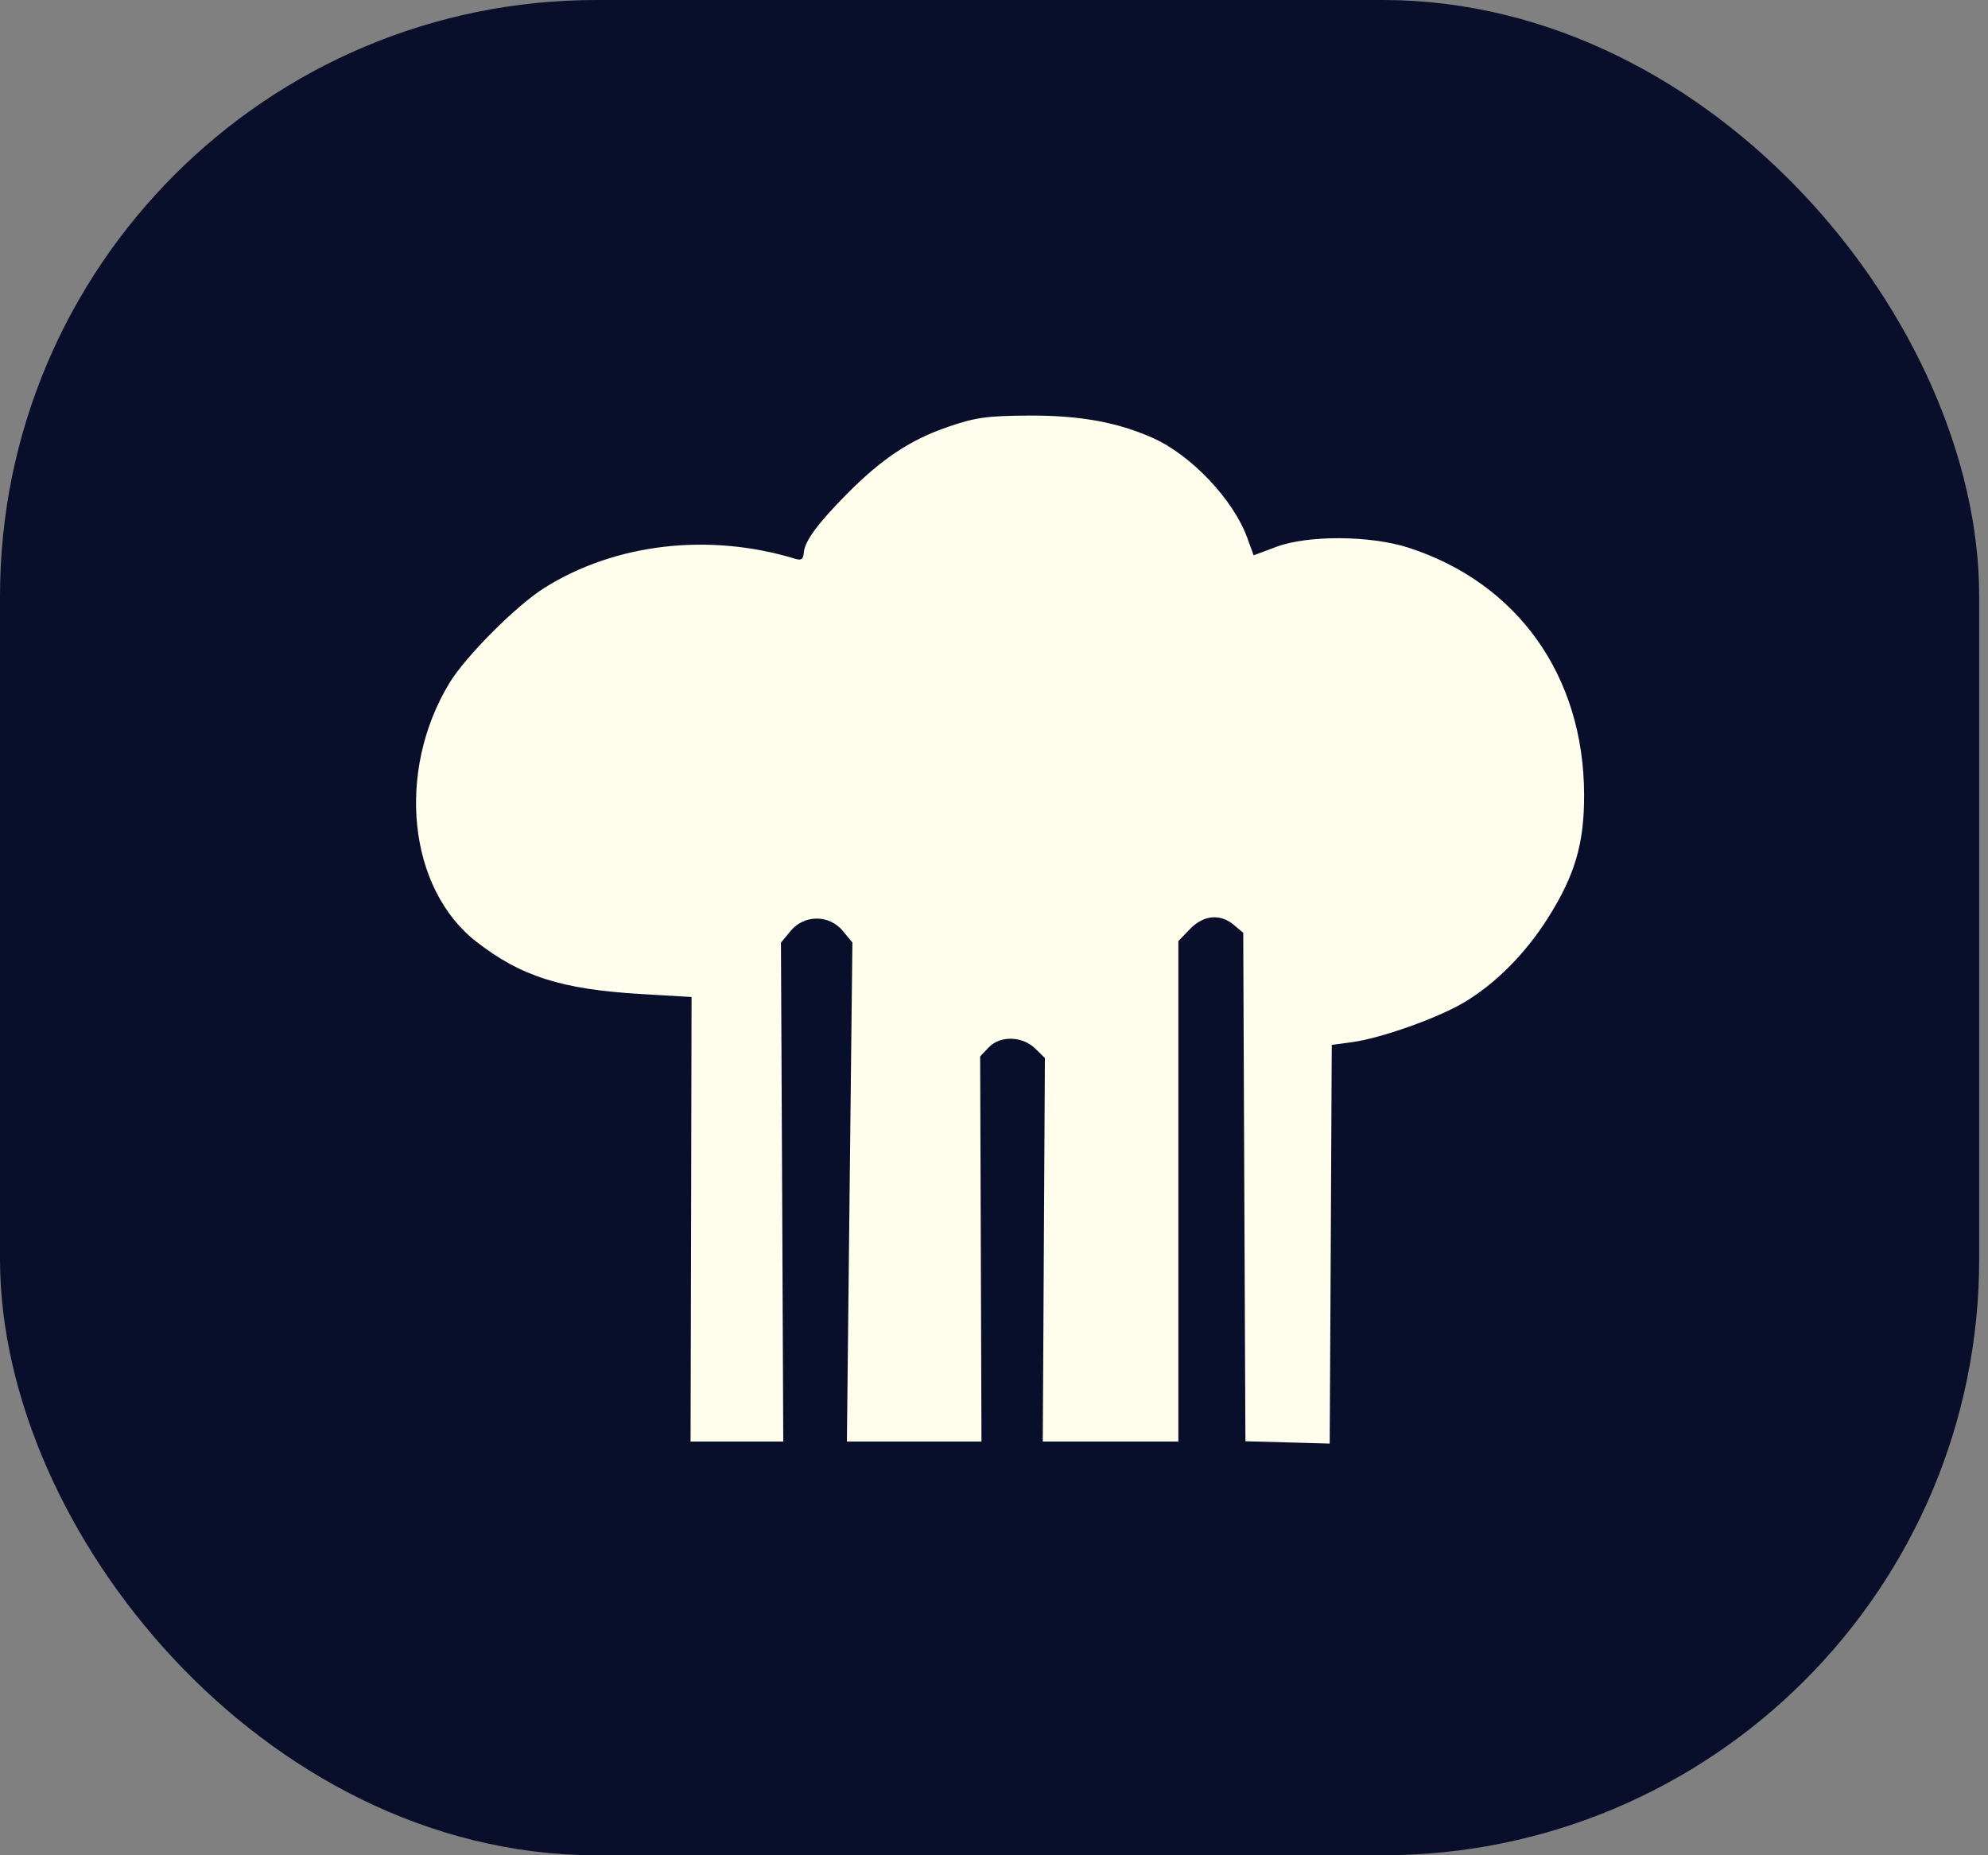 <svg width="30" height="28" viewBox="0 0 30 28" fill="none" xmlns="http://www.w3.org/2000/svg">
<rect x="0" y="0" width="30" height="28" fill="#808080" stroke="none"/>
<rect x="1" y="1" width="27.867" height="26" rx="8" fill="#090E2A" stroke="#090E2A" stroke-width="2"/>
<path d="M4.667 13.067L9.333 16.333V23.333H21V16.333L25.2 13.533L23.8 8.867L19.6 6.533L15.4 4.667L11.667 6.533L7.467 7.467L4.667 13.067Z" fill="#FFFDEB"/>
<path d="M15.643 3.734C14.017 3.761 12.062 4.475 11.098 5.45L10.79 5.761L10.267 5.721C8.424 5.579 6.285 6.602 5.064 8.21C4.226 9.313 3.8 10.48 3.741 11.832C3.668 13.502 4.138 14.917 5.116 15.972C5.635 16.532 6.169 16.893 6.765 17.09C7.265 17.255 8.207 17.393 8.577 17.357L8.807 17.334L8.845 18.293C8.866 18.82 8.883 20.427 8.883 21.864L8.884 24.476H15.202H21.52V21.138C21.52 17.935 21.524 17.799 21.629 17.799C21.834 17.799 23.202 17.303 23.533 17.109C24.404 16.598 25.148 15.848 25.646 14.978C26.012 14.339 26.075 14.173 26.268 13.347C26.44 12.613 26.46 11.382 26.31 10.748C25.965 9.291 25.638 8.639 24.799 7.737C23.822 6.686 22.581 6.115 21.272 6.114L20.876 6.113L20.53 5.736C20.133 5.301 19.244 4.663 18.649 4.385C18.135 4.145 17.019 3.849 16.315 3.766C16.1 3.74 15.875 3.73 15.643 3.734ZM15.528 6.272C16.291 6.268 16.862 6.371 17.397 6.61C17.974 6.867 18.61 7.538 18.82 8.112L18.918 8.381L19.255 8.255C19.733 8.074 20.677 8.08 21.253 8.265C22.9 8.797 23.899 10.199 23.905 11.987C23.908 12.728 23.769 13.204 23.362 13.85C23.02 14.393 22.561 14.854 22.084 15.134C21.684 15.37 20.837 15.669 20.408 15.728L20.097 15.77L20.082 18.778L20.066 21.787L19.43 21.769L18.794 21.752L18.777 17.915L18.761 14.078L18.621 13.96C18.414 13.785 18.161 13.809 17.956 14.023L17.782 14.203V17.98V21.756H16.759H15.736L15.752 18.862L15.768 15.968L15.623 15.826C15.428 15.635 15.095 15.626 14.921 15.807L14.791 15.943L14.801 18.849L14.811 21.756H13.796H12.78L12.821 17.991L12.863 14.225L12.719 14.05C12.512 13.801 12.136 13.801 11.93 14.051L11.785 14.226L11.803 17.991L11.82 21.756H11.121H10.421L10.429 18.402L10.436 15.047L9.675 15.002C8.473 14.931 7.861 14.736 7.188 14.212C6.16 13.412 5.975 11.649 6.778 10.315C7.022 9.909 7.791 9.138 8.217 8.871C9.288 8.2 10.699 8.037 12 8.433C12.093 8.462 12.123 8.44 12.13 8.338C12.143 8.166 12.347 7.89 12.798 7.437C13.314 6.919 13.742 6.636 14.301 6.444C14.719 6.3 14.889 6.276 15.528 6.272Z" fill="#090E2A"/>
</svg>

